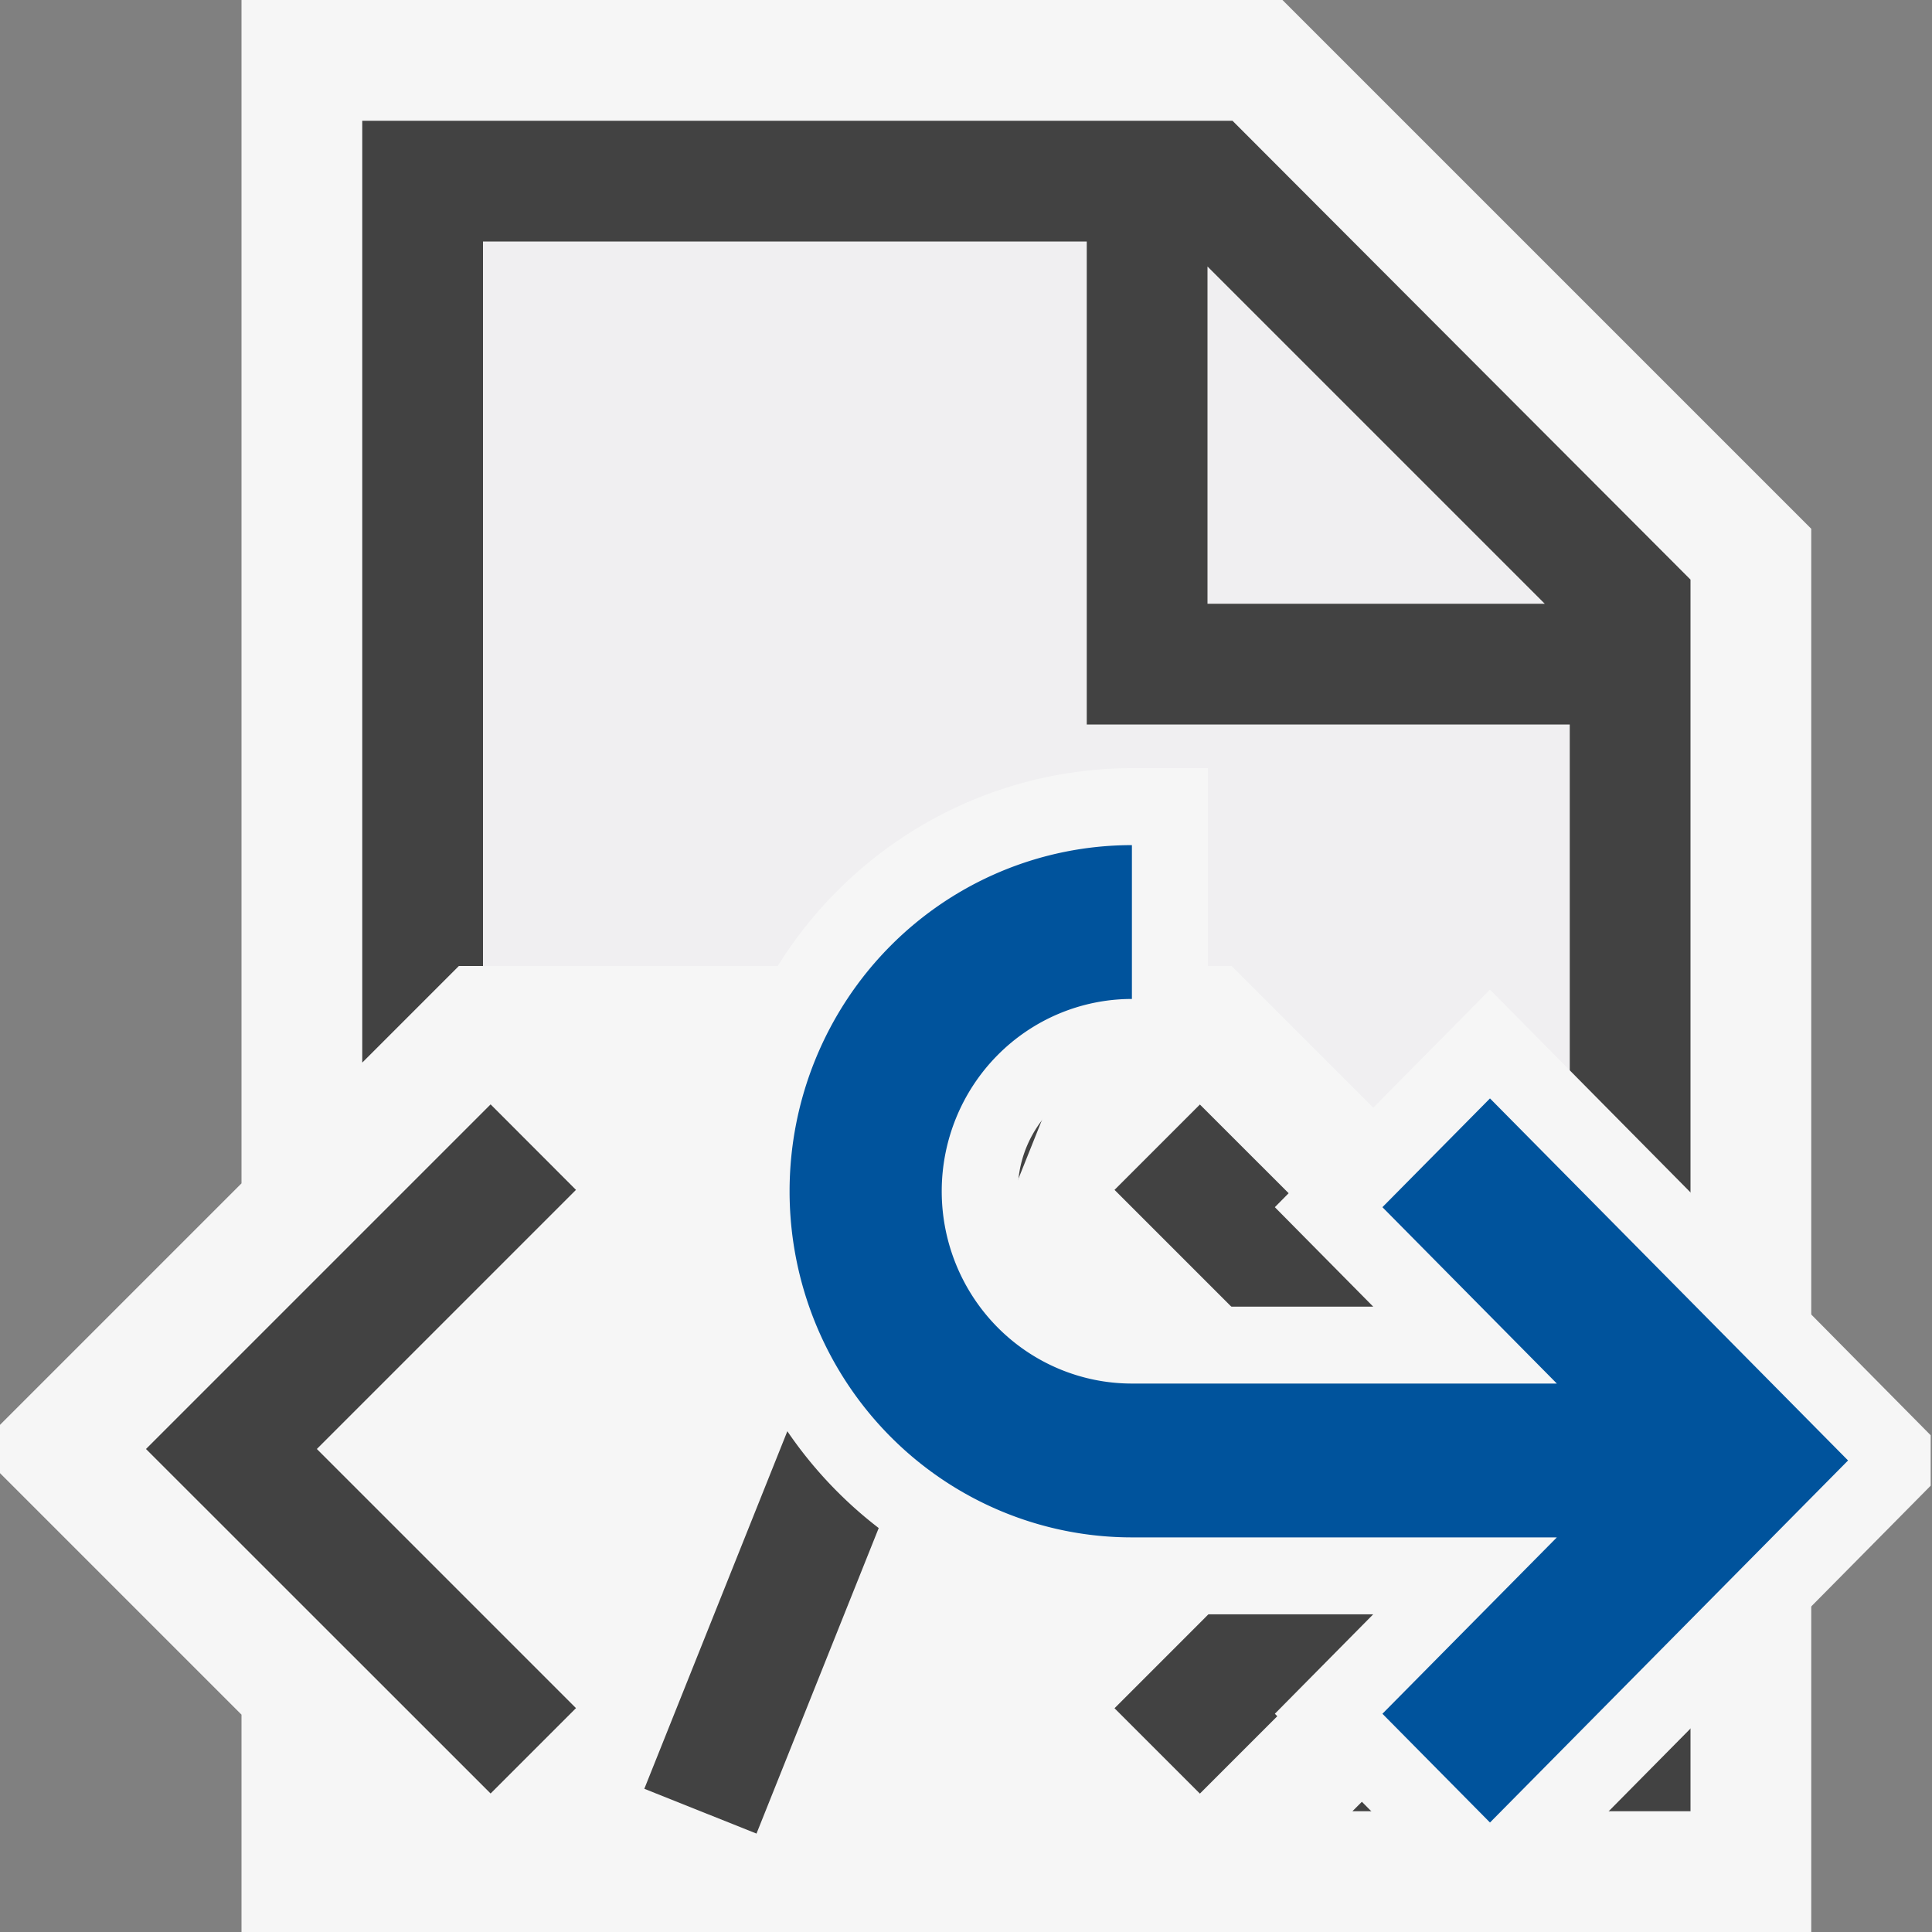<?xml version="1.0" encoding="utf-8"?>
<svg xmlns="http://www.w3.org/2000/svg" viewBox="0 0 16 16">
  <rect x="0" y="0" width="16" height="16" fill="#808080" stroke="none"/>
  <defs>
    <style>.icon-canvas-transparent,.icon-vs-out{fill:#f6f6f6;}.icon-canvas-transparent{opacity:0;}.icon-vs-fg{fill:#f0eff1;}.icon-vs-bg{fill:#424242;}</style>
  </defs>
  <title>XMLFile_16x</title>
  <path class="icon-canvas-transparent" d="M16,0V16H0V0Z"/>
  <path class="icon-vs-out" d="M15,4.379V16H2V14.2l-2-2V11.8l2-2V0h8.621Z"/>
  <path class="icon-vs-fg" d="M12.793,5H10V2.207ZM9,6V2H4V8h6.2L13,10.8V6Zm4,8v-.8l-.8.8Z"/>
  <path class="icon-vs-bg" d="M10.207,1H3V8.8L3.8,8H4V2H9V6h4v4.8l1,1v-7ZM10,5V2.207L12.793,5Zm3,8.2,1-1V15H11.2l1-1H13ZM4.77,9.854,2.624,12,4.77,14.146l-.707.707L1.209,12,4.063,9.146ZM7.736,8.814l.929.371-2.4,6-.929-.371ZM12.791,12,9.937,14.854l-.707-.707L11.376,12,9.23,9.854l.707-.707Z"/>
  <title>Import_16x</title>
  <g id="canvas" transform="matrix(0.63, 0, 0, 0.637, 5.909, 6.362)" style="">
    <path class="icon-canvas-transparent" d="M0,16V0H16V16Z"/>
  </g>
  <g id="outline" transform="matrix(0.63, 0, 0, 0.637, 5.909, 6.362)" style="">
    <path class="icon-vs-out" d="M10.207,15.121,7.379,12.293,8.672,11H5.5a5.5,5.5,0,0,1,0-11h1V4h-1a1.5,1.5,0,0,0,0,3H8.672L7.379,5.707l2.828-2.828L16,8.672v.656Z"/>
  </g>
  <g id="iconBg" transform="matrix(0.63, 0, 0, 0.637, 5.909, 6.362)" style="">
    <path class="icon-vs-action-blue" d="M10.207,13.707,8.793,12.293,11.086,10H5.5a4.5,4.5,0,0,1,0-9V3a2.5,2.5,0,0,0,0,5h5.586L8.793,5.707l1.414-1.414L14.914,9Z" style="fill: rgb(0, 83, 156);"/>
  </g>
</svg>